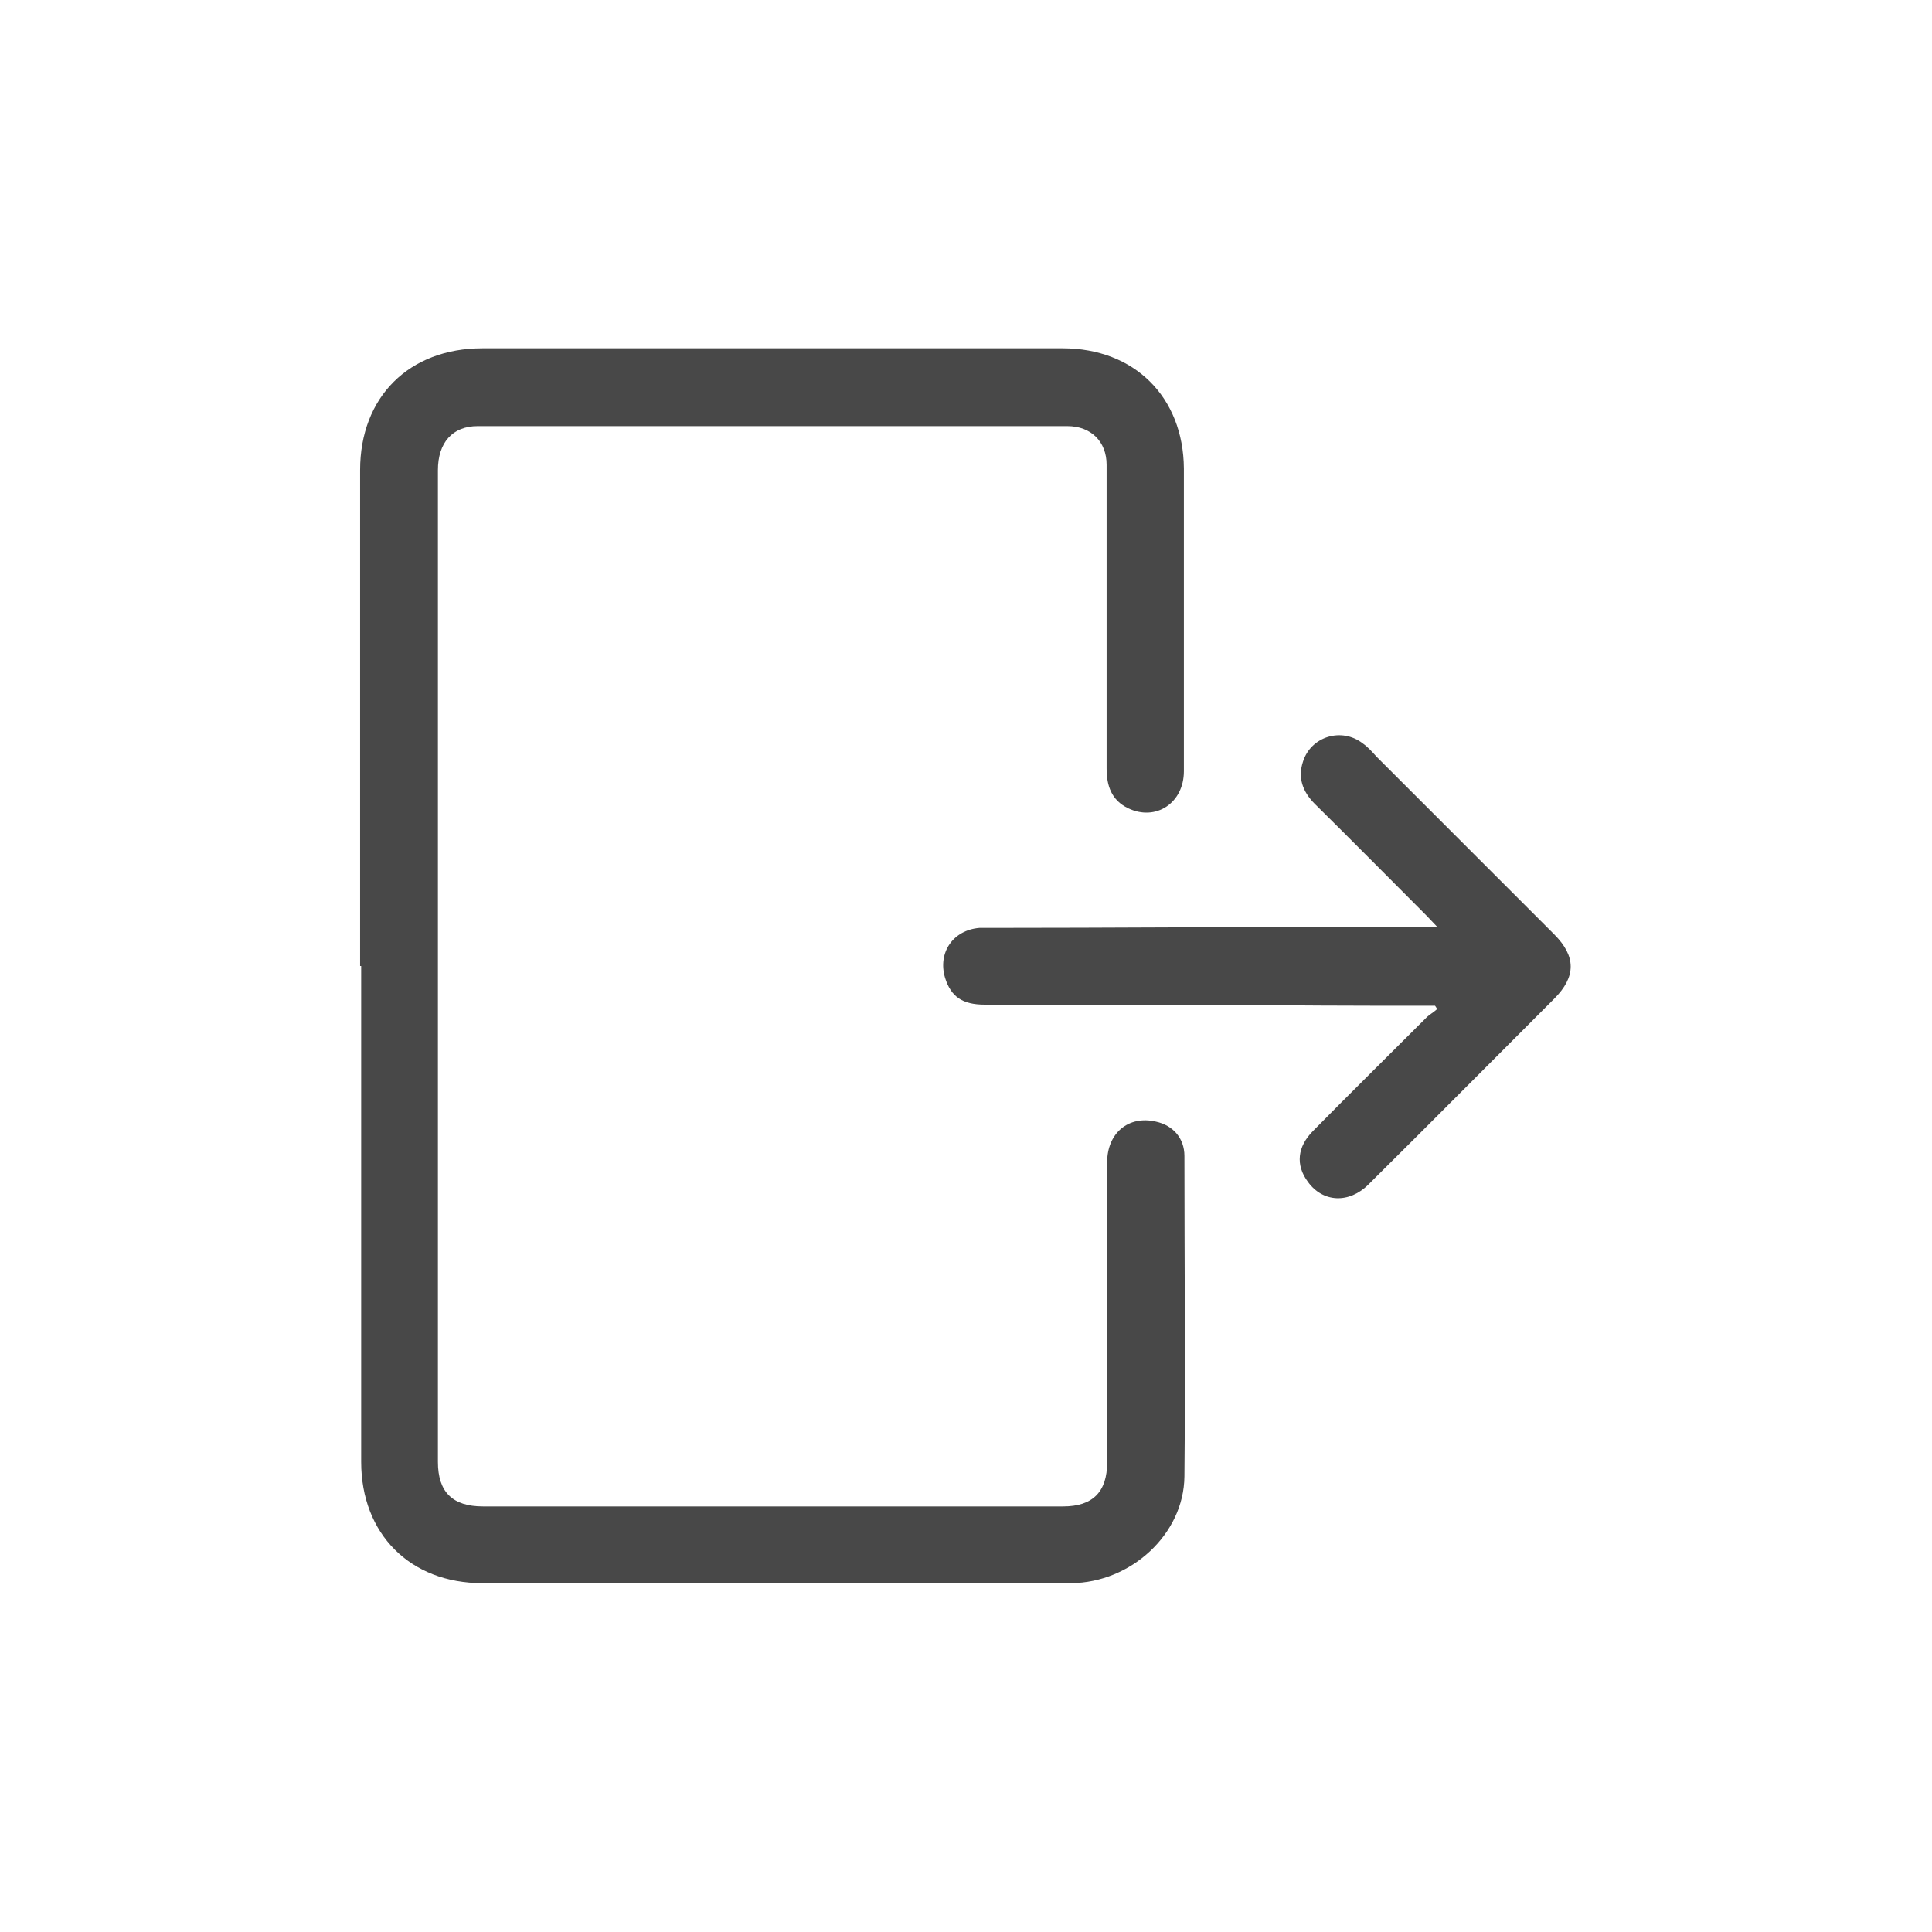 <svg width="36" height="36" viewBox="0 0 36 36" fill="none" xmlns="http://www.w3.org/2000/svg">
<g id="icon_logout 1">
<path id="Vector" d="M6.71 18C6.71 14.92 6.71 11.84 6.71 8.76C6.71 7.4 7.62 6.49 8.99 6.49C12.59 6.49 16.2 6.49 19.8 6.49C21.14 6.49 22.05 7.4 22.06 8.73C22.06 10.61 22.06 12.49 22.06 14.37C22.06 14.96 21.54 15.31 21.02 15.06C20.71 14.91 20.62 14.64 20.62 14.32C20.62 12.87 20.62 11.42 20.62 9.97C20.62 9.53 20.62 9.09 20.62 8.66C20.62 8.23 20.33 7.94 19.89 7.94C16.23 7.94 12.56 7.94 8.9 7.94C8.43 7.94 8.16 8.25 8.16 8.76C8.16 13.39 8.16 18.03 8.16 22.66C8.16 24.19 8.16 25.71 8.16 27.24C8.16 27.8 8.43 28.07 9 28.07C12.6 28.07 16.21 28.07 19.81 28.07C20.36 28.07 20.63 27.8 20.63 27.25C20.63 25.39 20.63 23.53 20.63 21.66C20.63 21.11 21.03 20.78 21.54 20.9C21.86 20.97 22.07 21.21 22.07 21.54C22.07 23.53 22.09 25.52 22.07 27.51C22.06 28.59 21.07 29.49 19.96 29.5C18.32 29.5 16.68 29.5 15.04 29.5C13.02 29.5 11.01 29.5 8.99 29.5C7.64 29.5 6.73 28.58 6.73 27.24C6.73 24.16 6.73 21.08 6.73 18H6.71Z" fill="#484848"/>
<path id="Vector_2" d="M26.76 18.74C26.39 18.74 26.01 18.74 25.64 18.74C24.27 18.74 22.9 18.72 21.52 18.72C20.46 18.72 19.41 18.72 18.35 18.72C17.93 18.72 17.72 18.57 17.61 18.22C17.47 17.75 17.76 17.33 18.25 17.29C18.3 17.29 18.35 17.29 18.4 17.29C20.72 17.29 23.05 17.27 25.37 17.27C25.83 17.27 26.29 17.27 26.78 17.27C26.7 17.19 26.65 17.13 26.59 17.07C25.89 16.37 25.2 15.67 24.5 14.98C24.27 14.75 24.18 14.49 24.28 14.19C24.43 13.72 25 13.55 25.39 13.85C25.49 13.92 25.57 14.01 25.65 14.1C26.75 15.2 27.86 16.31 28.96 17.41C29.37 17.82 29.37 18.2 28.96 18.61C27.81 19.76 26.66 20.92 25.5 22.07C25.14 22.43 24.65 22.41 24.37 22.02C24.14 21.71 24.17 21.37 24.47 21.07C25.17 20.36 25.88 19.66 26.58 18.96C26.64 18.9 26.72 18.86 26.78 18.8C26.77 18.78 26.75 18.76 26.74 18.74H26.76Z" fill="#484848"/>
</g>
</svg>
